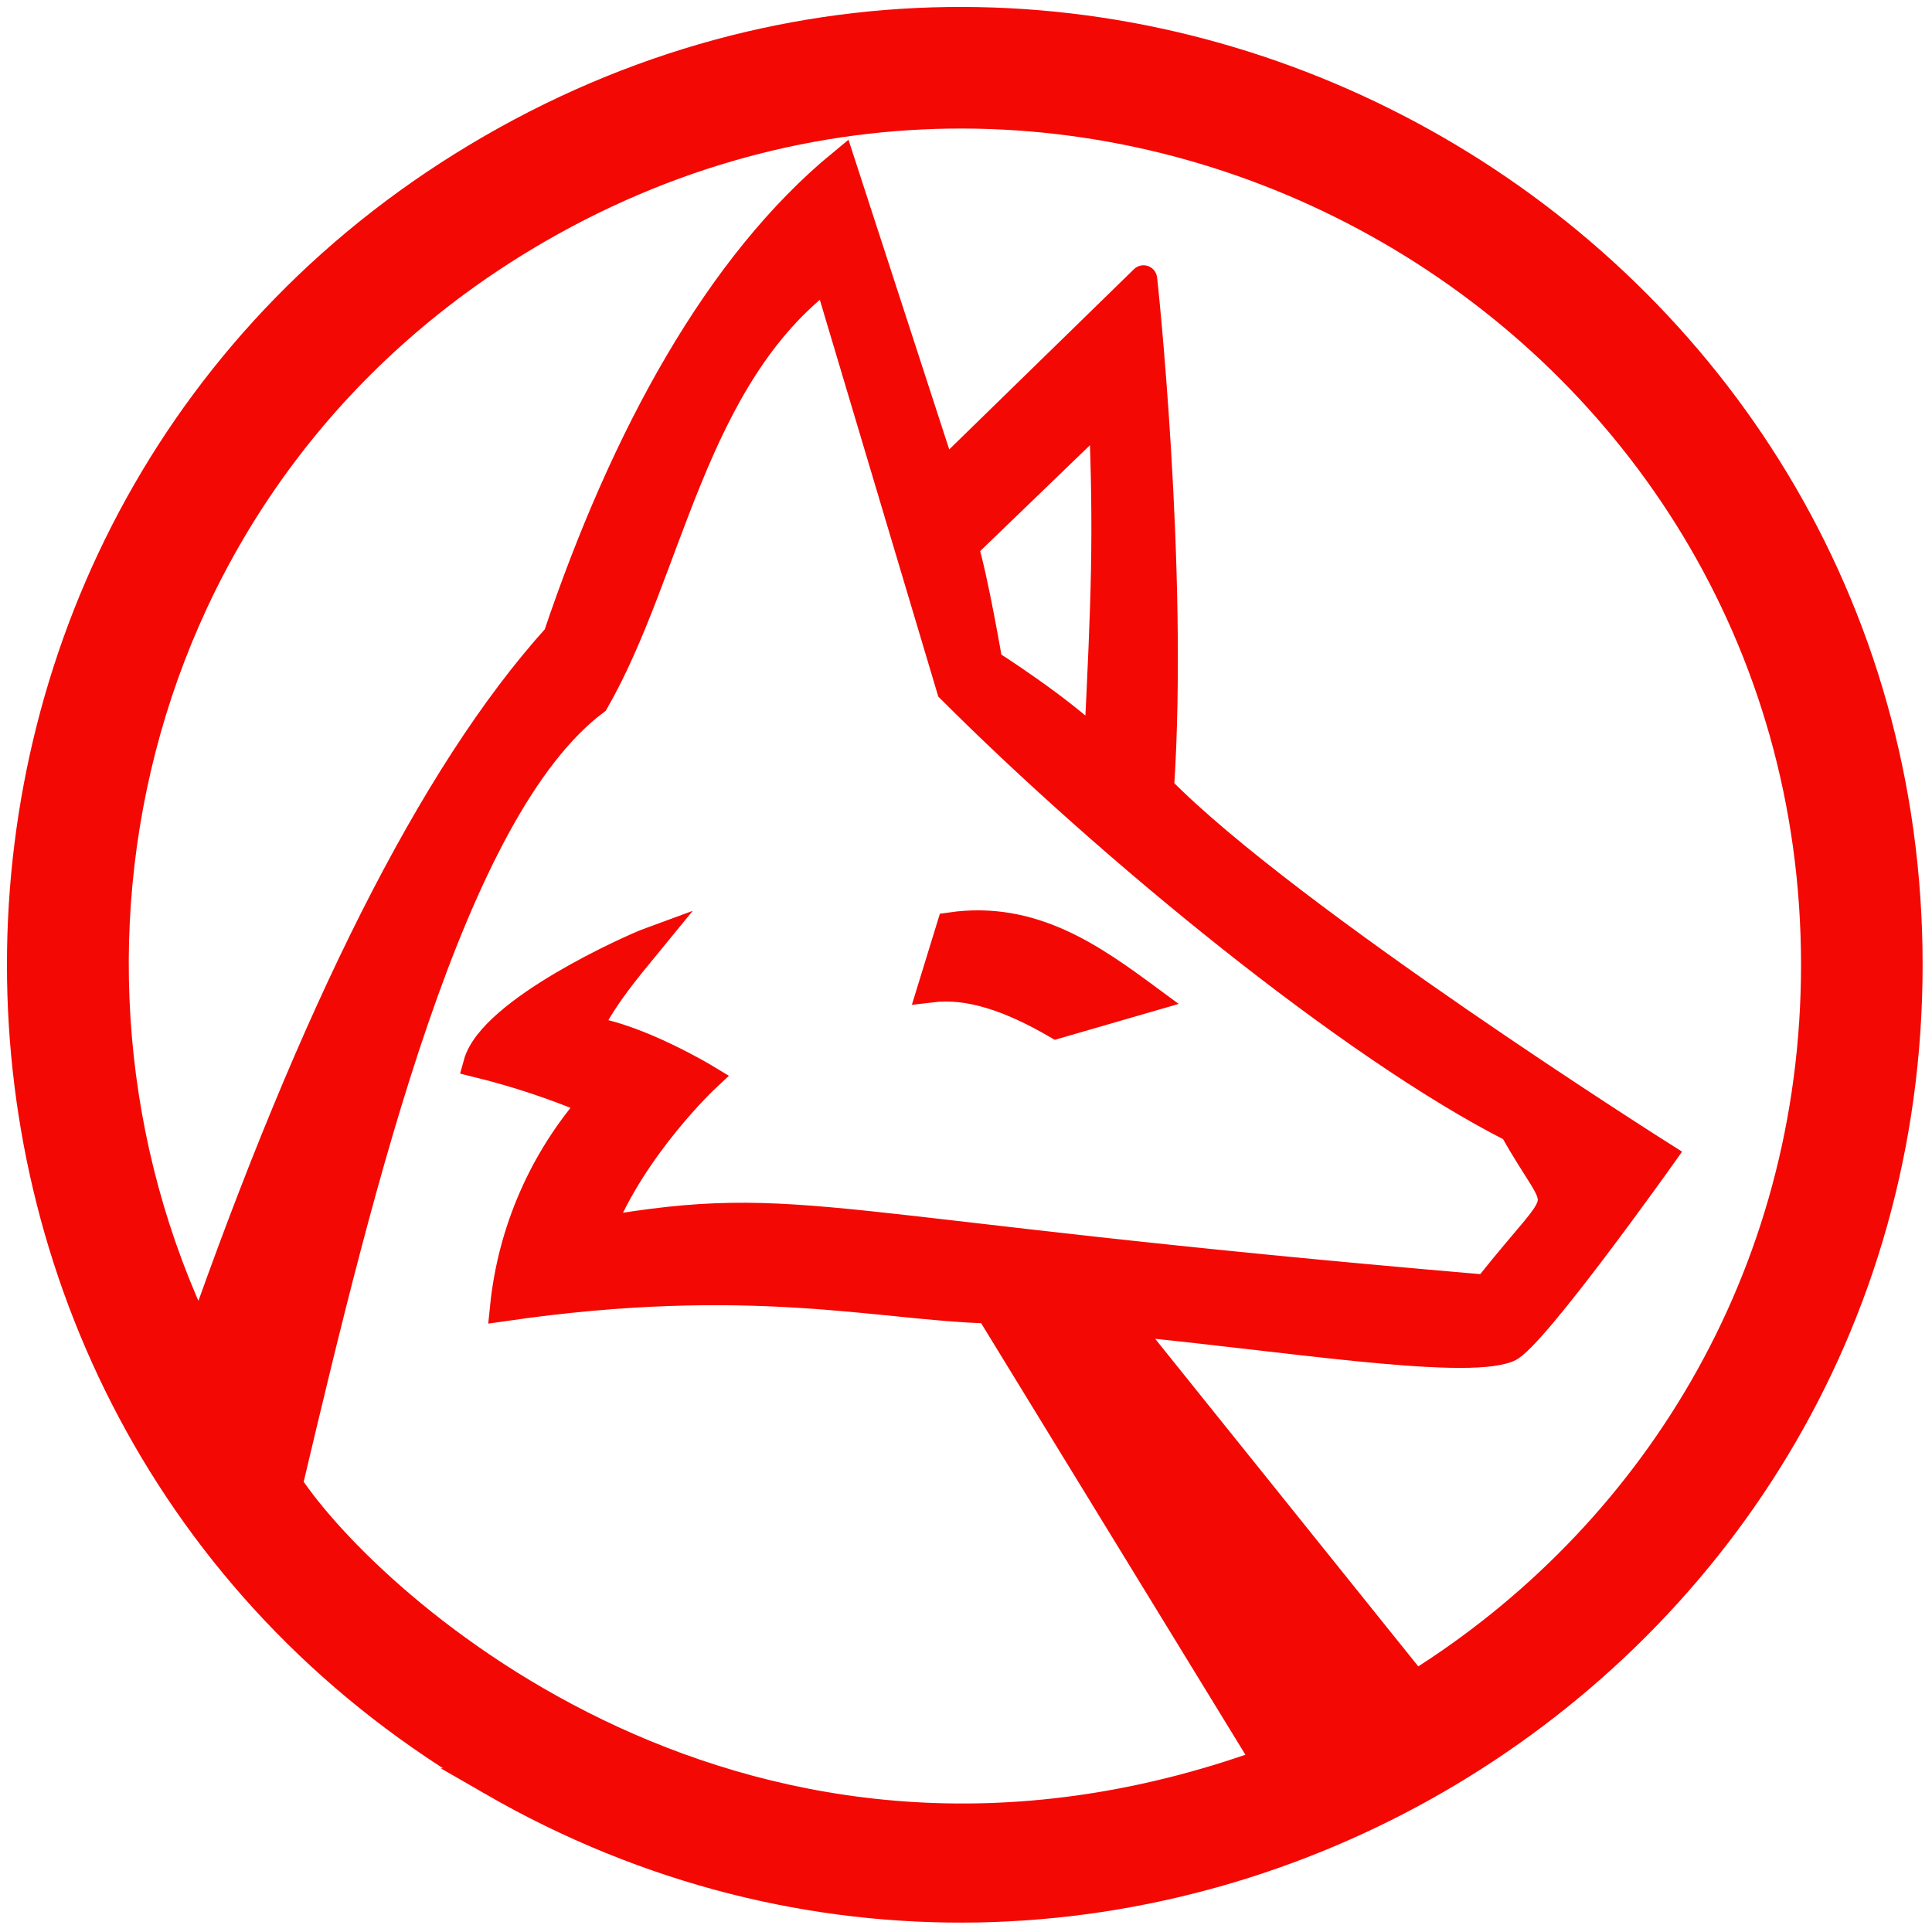 <?xml version="1.0" encoding="UTF-8" standalone="no"?>
<!--
  - The MIT License (MIT)
  -
  - Copyright (c) 2015-2022 Elior "Mallowigi" Boukhobza
  -
  - Permission is hereby granted, free of charge, to any person obtaining a copy
  - of this software and associated documentation files (the "Software"), to deal
  - in the Software without restriction, including without limitation the rights
  - to use, copy, modify, merge, publish, distribute, sublicense, and/or sell
  - copies of the Software, and to permit persons to whom the Software is
  - furnished to do so, subject to the following conditions:
  -
  - The above copyright notice and this permission notice shall be included in all
  - copies or substantial portions of the Software.
  -
  - THE SOFTWARE IS PROVIDED "AS IS", WITHOUT WARRANTY OF ANY KIND, EXPRESS OR
  - IMPLIED, INCLUDING BUT NOT LIMITED TO THE WARRANTIES OF MERCHANTABILITY,
  - FITNESS FOR A PARTICULAR PURPOSE AND NONINFRINGEMENT. IN NO EVENT SHALL THE
  - AUTHORS OR COPYRIGHT HOLDERS BE LIABLE FOR ANY CLAIM, DAMAGES OR OTHER
  - LIABILITY, WHETHER IN AN ACTION OF CONTRACT, TORT OR OTHERWISE, ARISING FROM,
  - OUT OF OR IN CONNECTION WITH THE SOFTWARE OR THE USE OR OTHER DEALINGS IN THE
  - SOFTWARE.
  -
  -
  -->

<svg
   big="true"
   version="1.1"
   viewBox="0 0 512 512"
   width="16px"
   height="16px"
   id="svg2407"
   sodipodi:docname="wolfram_3.svg"
   inkscape:version="1.2.2 (b0a8486541, 2022-12-01)"
   xmlns:inkscape="http://www.inkscape.org/namespaces/inkscape"
   xmlns:sodipodi="http://sodipodi.sourceforge.net/DTD/sodipodi-0.dtd"
   xmlns="http://www.w3.org/2000/svg"
   xmlns:svg="http://www.w3.org/2000/svg">
  <defs
     id="defs2411" />
  <sodipodi:namedview
     id="namedview2409"
     pagecolor="#505050"
     bordercolor="#eeeeee"
     borderopacity="1"
     inkscape:showpageshadow="0"
     inkscape:pageopacity="0"
     inkscape:pagecheckerboard="0"
     inkscape:deskcolor="#505050"
     showgrid="false"
     inkscape:zoom="29.5"
     inkscape:cx="11.20339"
     inkscape:cy="11.966102"
     inkscape:window-width="1353"
     inkscape:window-height="456"
     inkscape:window-x="0"
     inkscape:window-y="0"
     inkscape:window-maximized="0"
     inkscape:current-layer="svg2407" />
  <path
     fill="#f40803"
     iconColor="Wolfram Language"
     d="M 130.283,472.224 C -36.157,376.27 -36.157,135.082 130.283,39.127 296.722,-56.827 505.901,63.767 505.901,255.676 c 0,191.909 -209.179,312.503 -375.619,216.548 z m 160.595,-274.785 c 1.936,-39.073 2.582,-55.704 1.291,-87.678 l -36.491,35.2 c 2.582,8.291 6.405,30.683 6.405,30.683 0,0 19.214,12.164 28.796,21.795 z m 44.584,269.513 -73.379,-119.829 c -29.429,-0.85 -63.286,-10.079 -128.637,-0.591 2.026,-20.164 10.306,-39.19 23.682,-54.414 -9.954,-4.227 -20.231,-7.647 -30.732,-10.227 3.873,-14.1 40.959,-30.732 46.123,-32.618 -2.582,3.177 -12.809,14.696 -16.682,23.682 13.455,1.887 31.377,12.76 31.377,12.76 0,0 -19.214,17.923 -28.15,40.314 54.356,-9.328 57.419,0.3 234.833,15.391 22.677,-28.655 20.761,-17.639 7.05,-42.25 C 358.1,277.422 294.104,224.944 251.854,182.694 L 219.186,73.27 C 183.39,100.13 177.631,151.316 157.772,185.921 119.593,214.568 95.762,312.374 76.598,393.399 97.897,425.52 197.44,516.847 335.461,466.952 Z m -83.607,-221.553 c 21.746,-3.178 37.732,8.341 52.478,19.214 l -24.328,7.05 c -12.164,-7.05 -23.037,-10.873 -33.264,-9.632 z m 229.049,10.277 C 480.904,82.939 292.622,-25.607 142.81,60.761 34.398,123.261 4.518,254.005 53.01,354.341 82.756,269.639 114.1,205.627 147.544,168.643 165.467,115.52 190.39,70.043 223.059,43.184 l 26.859,82.564 53.123,-51.832 c 0,-0.646 8.341,76.805 4.468,135.042 33.909,34.555 133.105,97.26 133.105,97.26 0,0 -34.555,48.655 -40.959,51.187 -11.961,4.838 -61.899,-3.332 -101.728,-7.05 l 77.136,96.035 c 62.184,-38.776 105.841,-107.378 105.841,-190.713 z"
     id="path2405"
     style="stroke:#f40803;stroke-width:7.225;stroke-dasharray:none;stroke-opacity:1" />
</svg>
